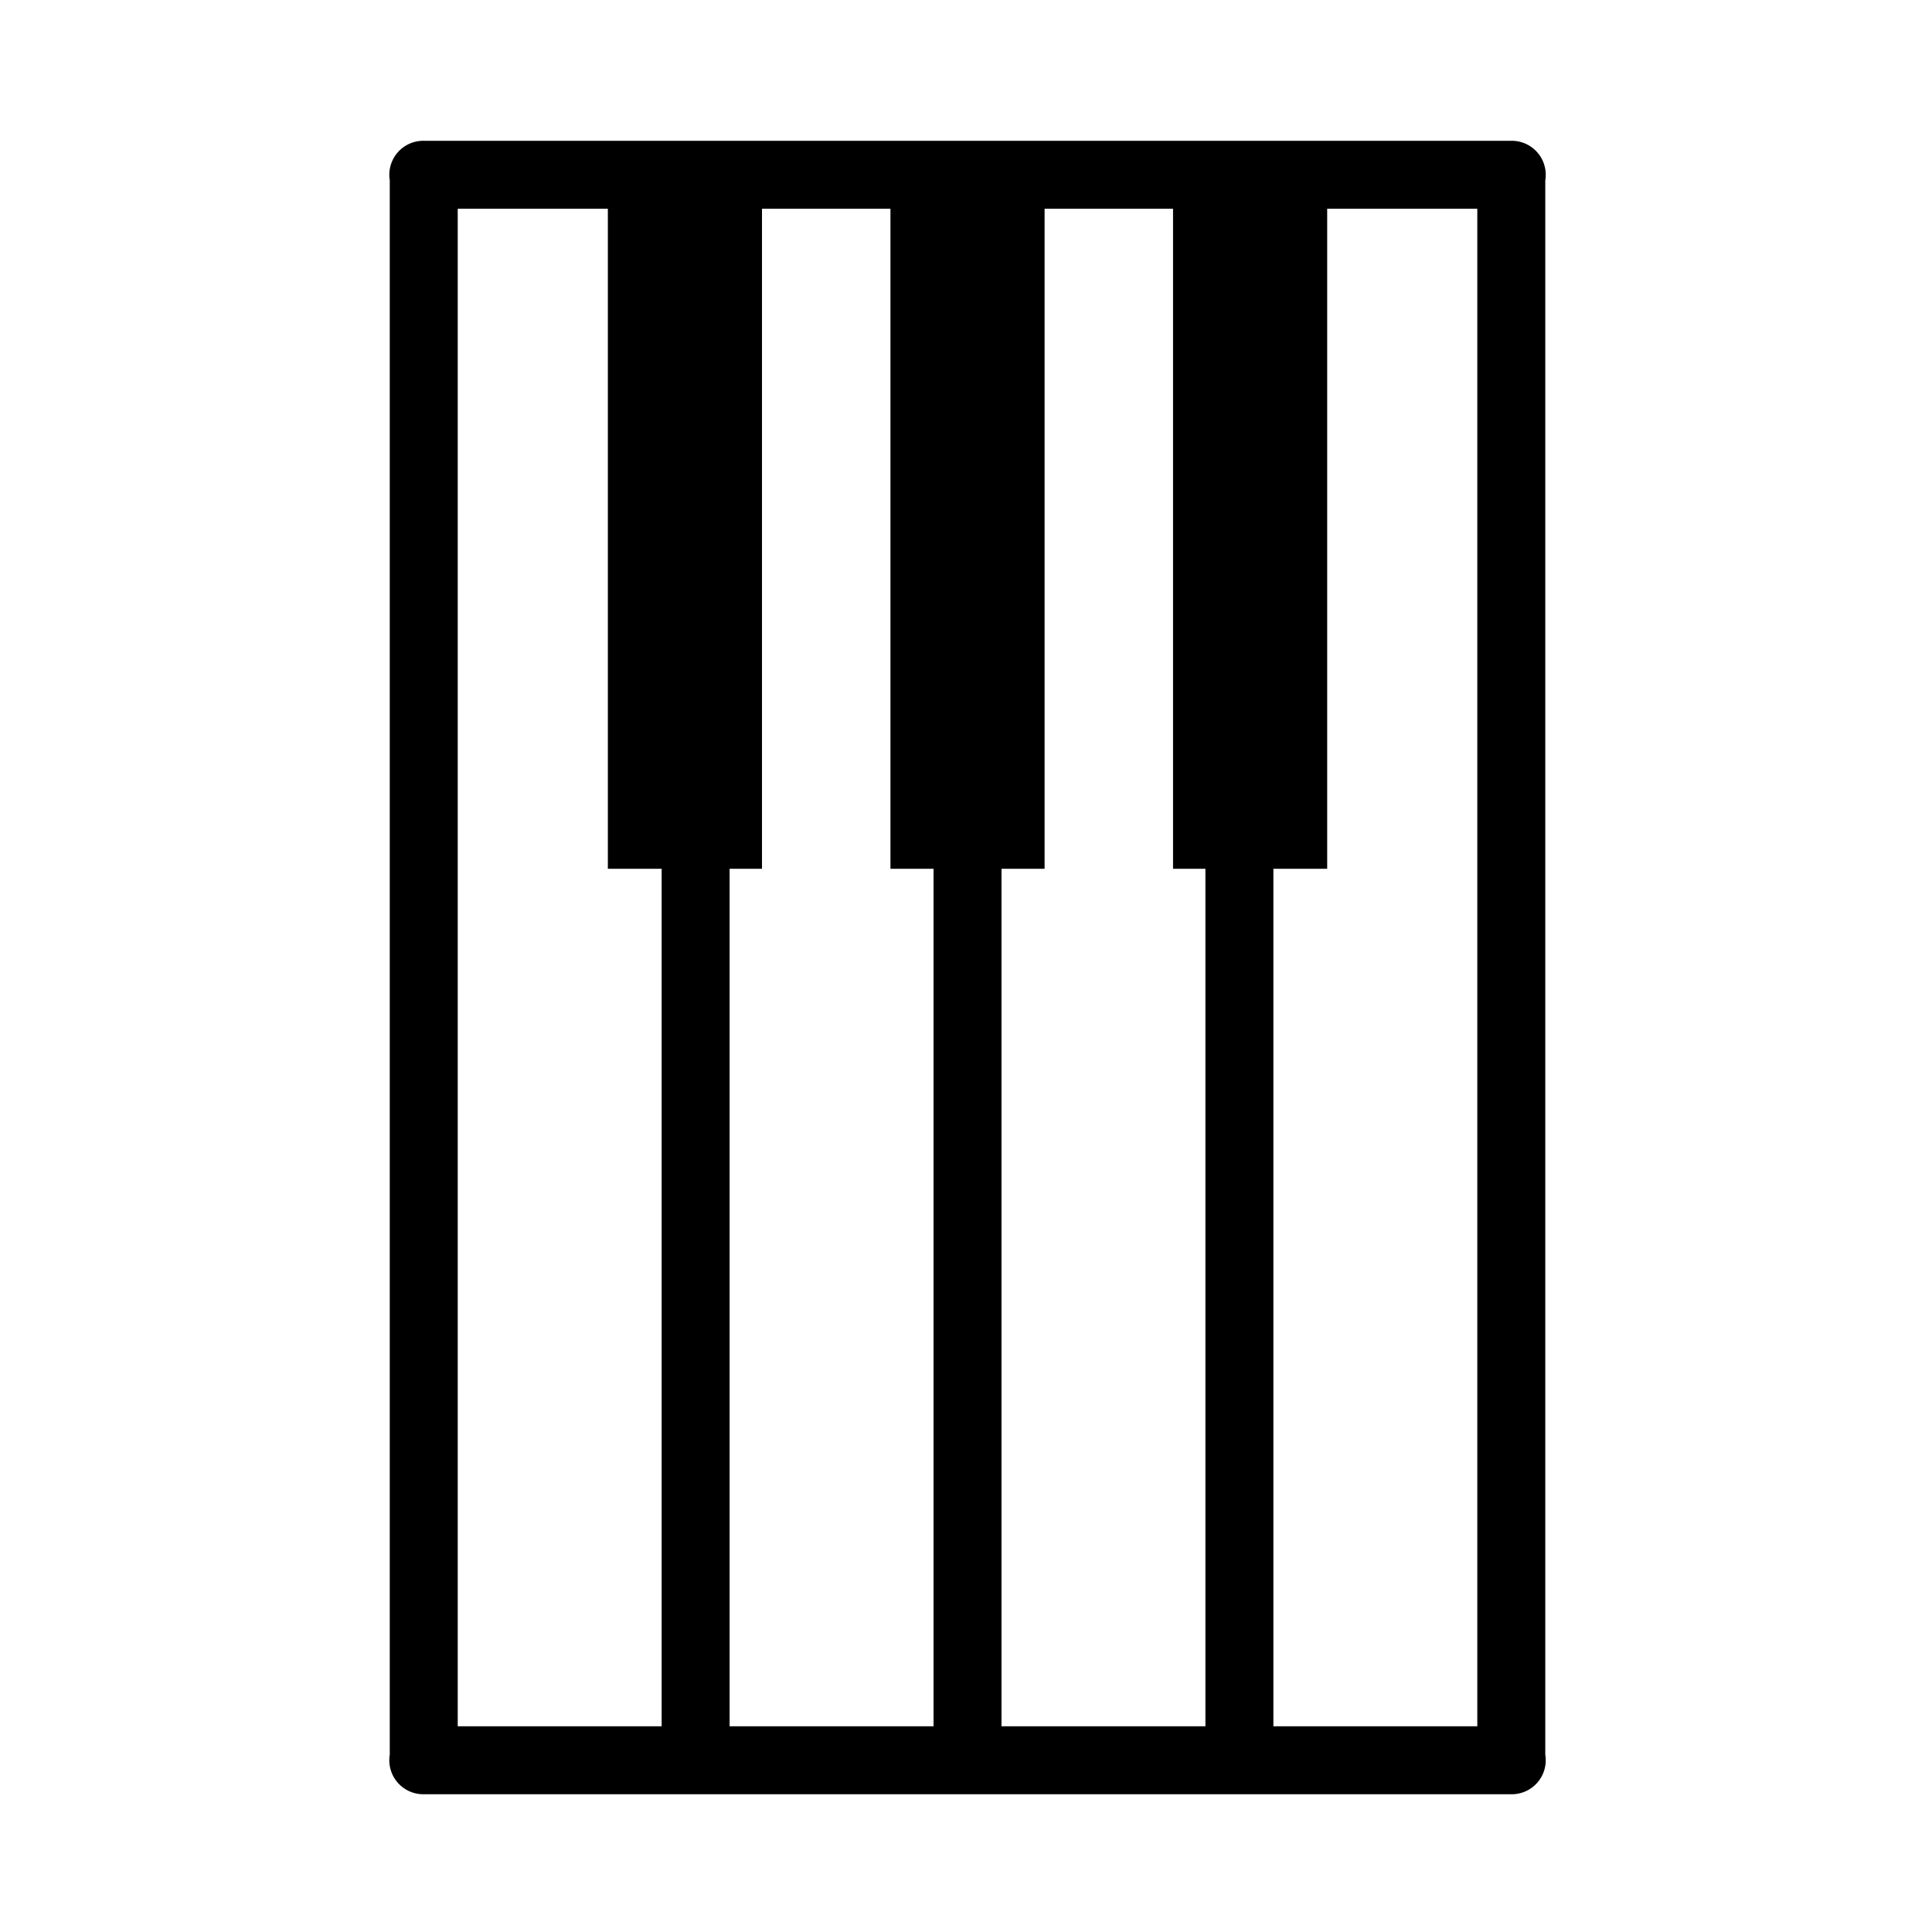 <?xml version="1.0" encoding="UTF-8" standalone="no"?>
<!-- Created with Inkscape (http://www.inkscape.org/) -->

<svg
   xmlns:dc="http://purl.org/dc/elements/1.1/"
   xmlns:cc="http://creativecommons.org/ns#"
   xmlns:rdf="http://www.w3.org/1999/02/22-rdf-syntax-ns#"
   xmlns:svg="http://www.w3.org/2000/svg"
   xmlns="http://www.w3.org/2000/svg"
   xmlns:sodipodi="http://sodipodi.sourceforge.net/DTD/sodipodi-0.dtd"
   xmlns:inkscape="http://www.inkscape.org/namespaces/inkscape"
   width="1024"
   height="1024"
   viewBox="0 0 270.933 270.933"
   version="1.1"
   id="svg1154"
   inkscape:version="0.92.3 (2405546, 2018-03-11)"
   sodipodi:docname="keys.svg">
  <defs
     id="defs1148">
    <clipPath
       id="p7ff5b81e1d">
      <rect
         height="345.6"
         width="446.4"
         x="72"
         y="43.2"
         id="rect5353" />
    </clipPath>
  </defs>
  <sodipodi:namedview
     id="base"
     pagecolor="#ffffff"
     bordercolor="#666666"
     borderopacity="1.0"
     inkscape:pageopacity="0.0"
     inkscape:pageshadow="2"
     inkscape:zoom="0.24748738"
     inkscape:cx="499.47042"
     inkscape:cy="572.65999"
     inkscape:document-units="px"
     inkscape:current-layer="layer1"
     showgrid="false"
     units="px"
     inkscape:window-width="1299"
     inkscape:window-height="713"
     inkscape:window-x="67"
     inkscape:window-y="27"
     inkscape:window-maximized="1" />
  <g
     inkscape:label="Layer 1"
     inkscape:groupmode="layer"
     id="layer1"
     transform="translate(0,-26.067)">
    <path
       style="color:#000000;font-style:normal;font-variant:normal;font-weight:normal;font-stretch:normal;font-size:medium;line-height:normal;font-family:sans-serif;font-variant-ligatures:normal;font-variant-position:normal;font-variant-caps:normal;font-variant-numeric:normal;font-variant-alternates:normal;font-feature-settings:normal;text-indent:0;text-align:start;text-decoration:none;text-decoration-line:none;text-decoration-style:solid;text-decoration-color:#000000;letter-spacing:normal;word-spacing:normal;text-transform:none;writing-mode:lr-tb;direction:ltr;text-orientation:mixed;dominant-baseline:auto;baseline-shift:baseline;text-anchor:start;white-space:normal;shape-padding:0;clip-rule:nonzero;display:inline;overflow:visible;visibility:visible;opacity:1;isolation:auto;mix-blend-mode:normal;color-interpolation:sRGB;color-interpolation-filters:linearRGB;solid-color:#000000;solid-opacity:1;vector-effect:none;fill:#000000;fill-opacity:1;fill-rule:nonzero;stroke:none;stroke-width:81.57;stroke-linecap:butt;stroke-linejoin:miter;stroke-miterlimit:4;stroke-dasharray:none;stroke-dashoffset:0;stroke-opacity:1;color-rendering:auto;image-rendering:auto;shape-rendering:auto;text-rendering:auto;enable-background:accumulate"
       d="M 224.24 74.504 A 17.987 17.987 0 0 0 206.258 95.395 L 206.258 928.582 A 17.987 17.987 0 0 0 224.24 949.494 L 799.762 949.494 A 17.987 17.987 0 0 0 817.744 928.604 L 817.744 95.418 A 17.987 17.987 0 0 0 799.762 74.504 L 224.24 74.504 z M 242.223 110.469 L 321.666 110.469 L 321.666 459.742 L 350.139 459.742 L 350.139 913.529 L 242.223 913.529 L 242.223 110.469 z M 403.236 110.469 L 471.215 110.469 L 471.215 459.742 L 494.018 459.742 L 494.018 913.529 L 386.102 913.529 L 386.102 459.742 L 403.236 459.742 L 403.236 110.469 z M 552.785 110.469 L 620.758 110.469 L 620.758 459.742 L 637.891 459.742 L 637.891 913.529 L 529.982 913.529 L 529.982 459.742 L 552.785 459.742 L 552.785 110.469 z M 702.328 110.469 L 781.771 110.469 L 781.771 913.529 L 673.863 913.529 L 673.863 459.742 L 702.328 459.742 L 702.328 110.469 z "
       transform="matrix(0.265,0,0,0.265,0,26.067)"
       id="path837" />
  </g>
</svg>
